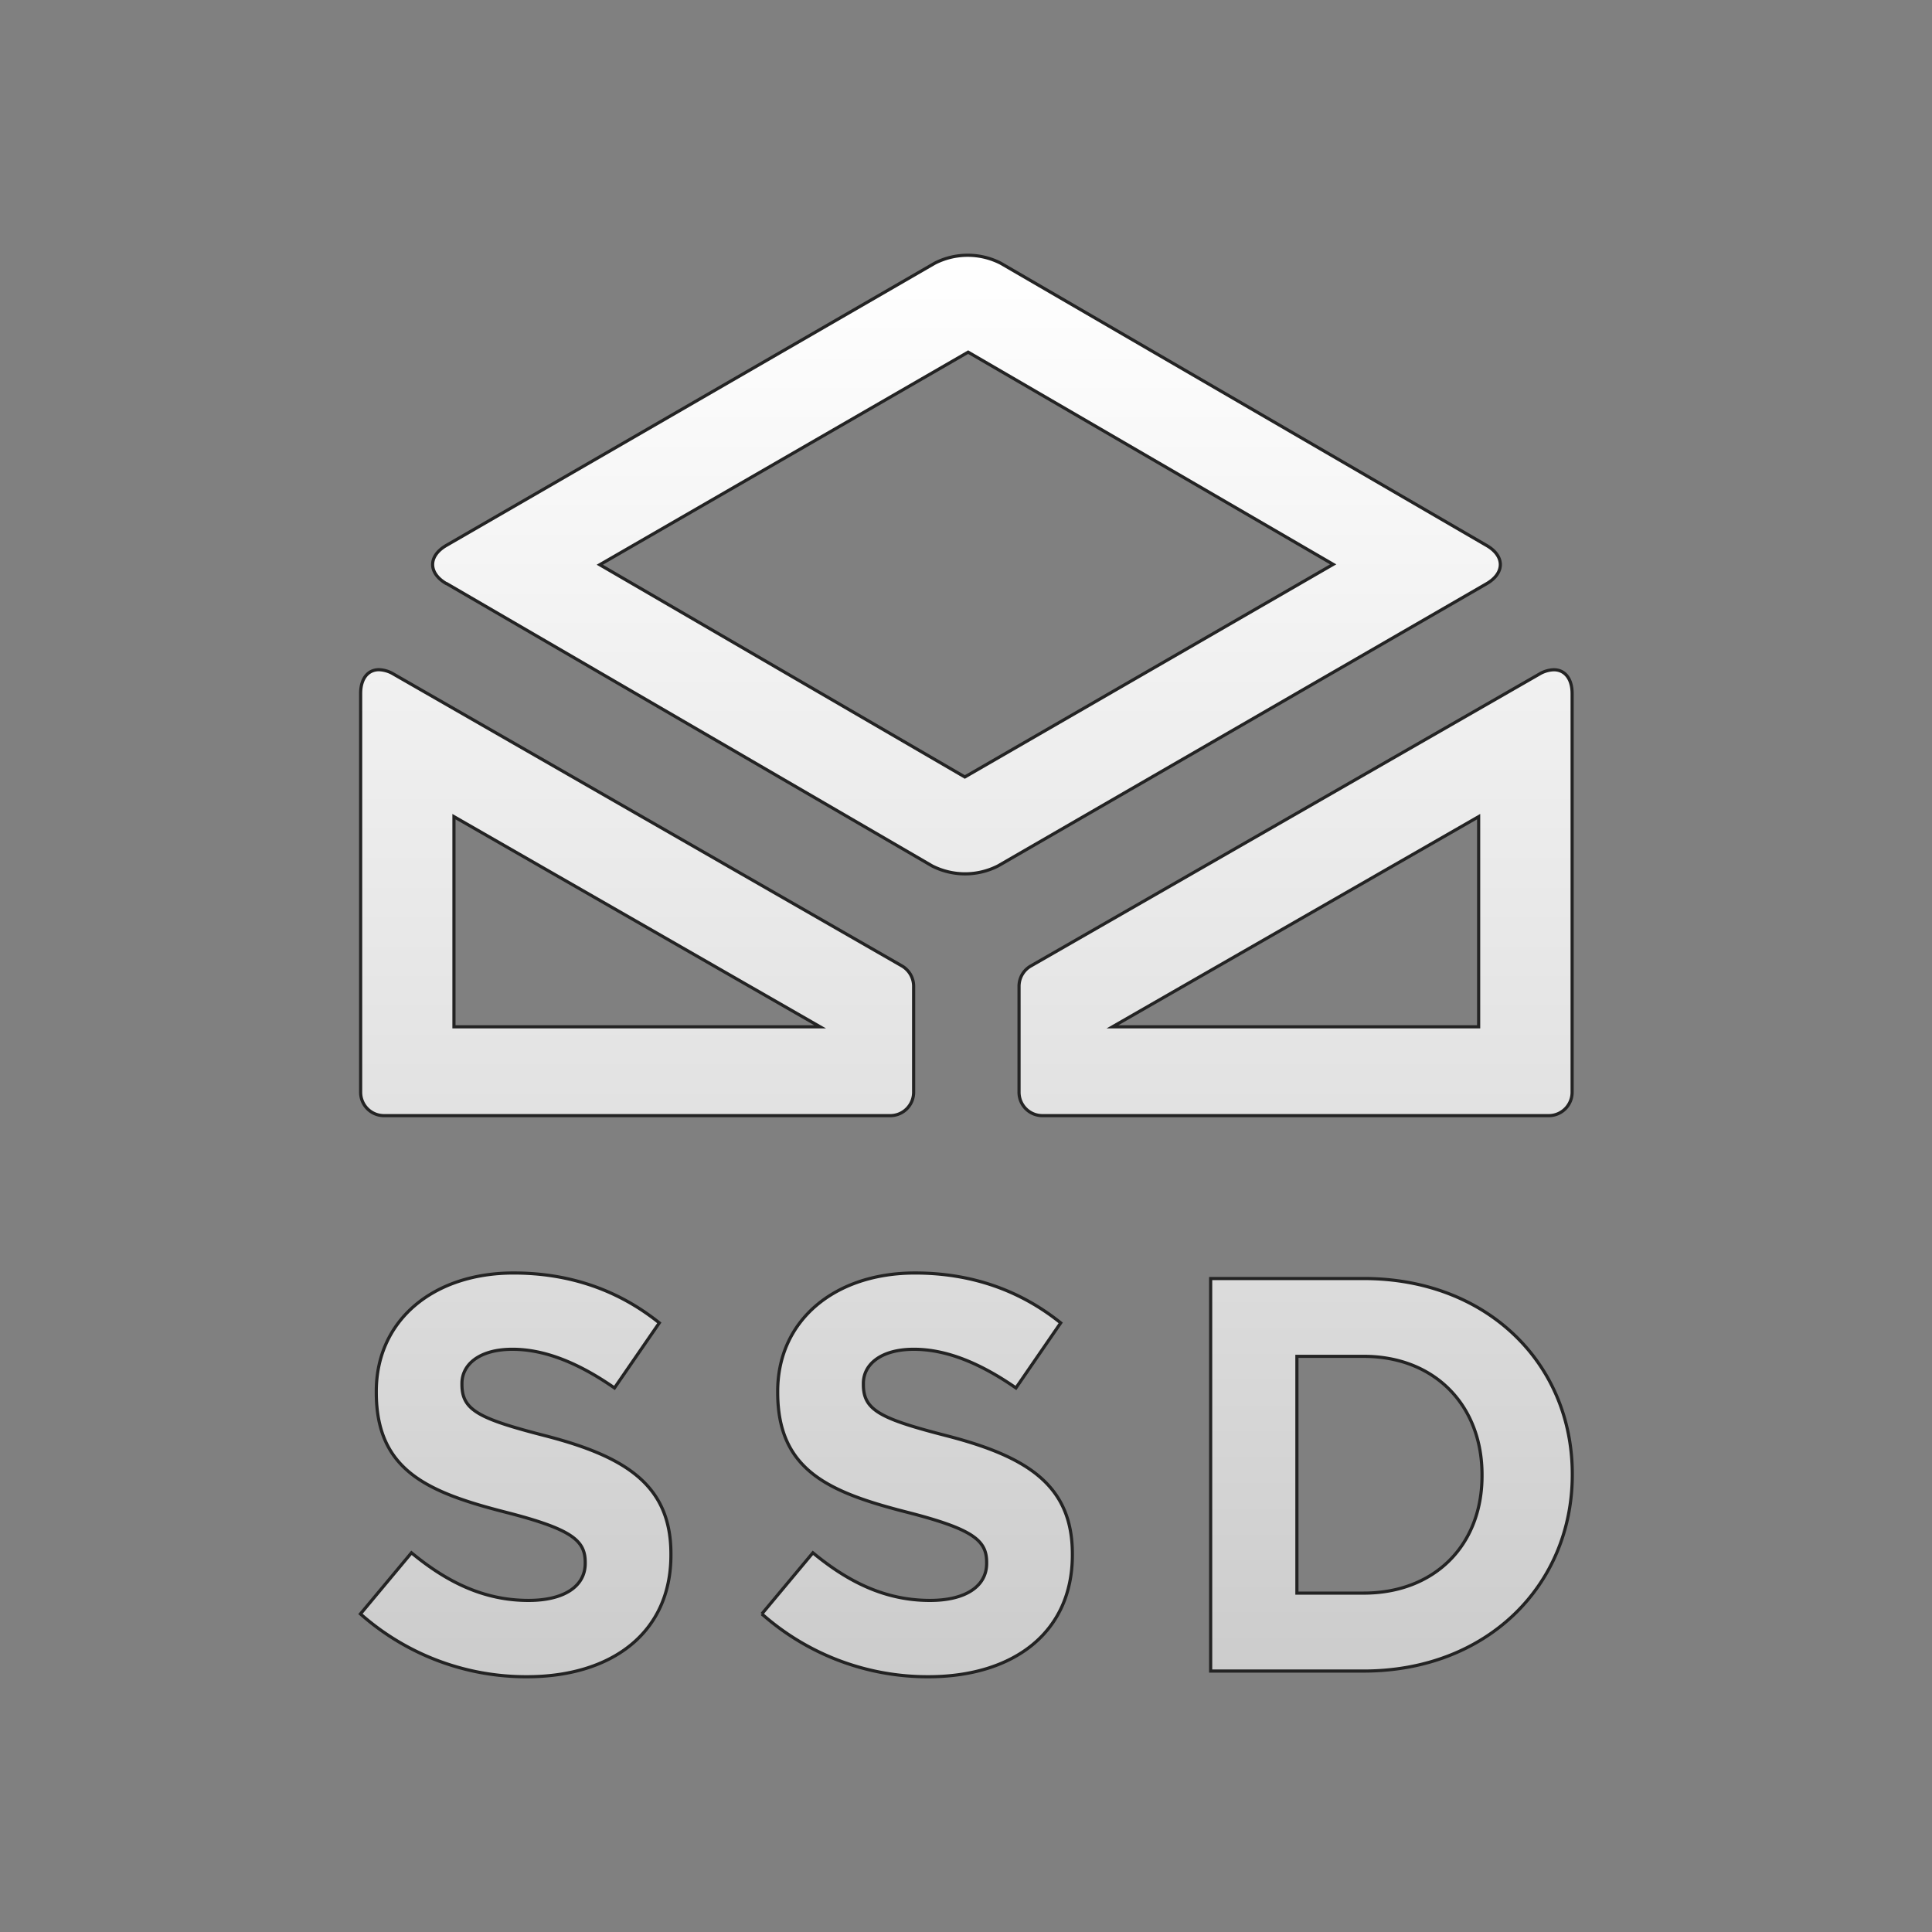 <svg id="Layer_1" data-name="Layer 1" xmlns="http://www.w3.org/2000/svg" xmlns:xlink="http://www.w3.org/1999/xlink" viewBox="0 0 612 612"><rect x="0" y="0" width="612" height="612" fill="#808080" stroke="none"/><defs><style>.cls-1{stroke:#232323;stroke-miterlimit:10;fill:url(#linear-gradient);}</style><linearGradient id="linear-gradient" x1="306.1" y1="80.86" x2="306.1" y2="531.14" gradientUnits="userSpaceOnUse"><stop offset="0" stop-color="#fff"/><stop offset="0.6" stop-color="#e2e2e2"/><stop offset="1" stop-color="#ccc"/></linearGradient></defs><path id="SSD" class="cls-1" d="M173.14,454.91c-21.49-5.51-26.81-8.17-26.81-16.34v-.34c0-6,5.51-10.82,16-10.82s21.31,4.6,32.32,12.25l14.2-20.61c-12.62-10.13-28-15.8-46.16-15.8-25.39,0-43.49,14.93-43.49,37.49v.34c0,24.69,16.16,31.62,41.18,38,20.77,5.33,25,8.89,25,15.81v.35c0,7.29-6.75,11.73-17.94,11.73-14.2,0-25.92-5.86-37.1-15.09l-16.16,19.36a79.14,79.14,0,0,0,52.73,19.9c26.79,0,45.62-13.86,45.62-38.53v-.36C212.55,470.55,198.34,461.49,173.14,454.91Zm127.15,0c-21.48-5.51-26.8-8.17-26.8-16.34v-.34c0-6,5.51-10.82,16-10.82s21.3,4.6,32.33,12.25L336,419.05c-12.6-10.13-28-15.8-46.16-15.8-25.38,0-43.49,14.93-43.49,37.49v.34c0,24.69,16.17,31.62,41.19,38,20.76,5.33,25,8.89,25,15.81v.35c0,7.29-6.75,11.73-17.93,11.73-14.21,0-25.93-5.86-37.11-15.09l-16.17,19.36a79.18,79.18,0,0,0,52.73,19.9c26.8,0,45.63-13.86,45.63-38.53v-.36C339.71,470.55,325.5,461.49,300.29,454.91ZM432,405H383.5V529.34H432c39.05,0,66.05-27.18,66.05-62.16v-.36C498,431.84,471,405,432,405Zm37.46,62.52c0,22-15.08,37.13-37.46,37.13H410.82v-75H432c22.38,0,37.46,15.46,37.46,37.49Zm-328-282.66,153.79,89.43a23,23,0,0,0,20.92,0l154.71-89.37c5.86-3.39,5.8-8.78.07-12.11L317,83.38a22.95,22.95,0,0,0-20.91,0L141.42,172.75C135.57,176.12,135.63,181.53,141.36,184.86Zm165.22-73.31,115.63,67.22L305.63,246.12,190,178.89ZM121.6,353.4H282a7.41,7.41,0,0,0,7.41-7.41V312.4a7.44,7.44,0,0,0-3.72-6.43l-161-92.42a9.49,9.49,0,0,0-4.65-1.41c-3.43,0-5.8,2.73-5.8,7.53V346A7.39,7.39,0,0,0,121.6,353.4Zm22.2-94.71,116,66.58h-116Zm348.4-46.53a9.51,9.51,0,0,0-4.65,1.41L326.52,306a7.41,7.41,0,0,0-3.72,6.43V346a7.4,7.4,0,0,0,7.4,7.4H490.61A7.4,7.4,0,0,0,498,346V219.7C498,214.88,495.63,212.16,492.2,212.16ZM468.39,325.27h-116l116-66.58Z"/></svg>
